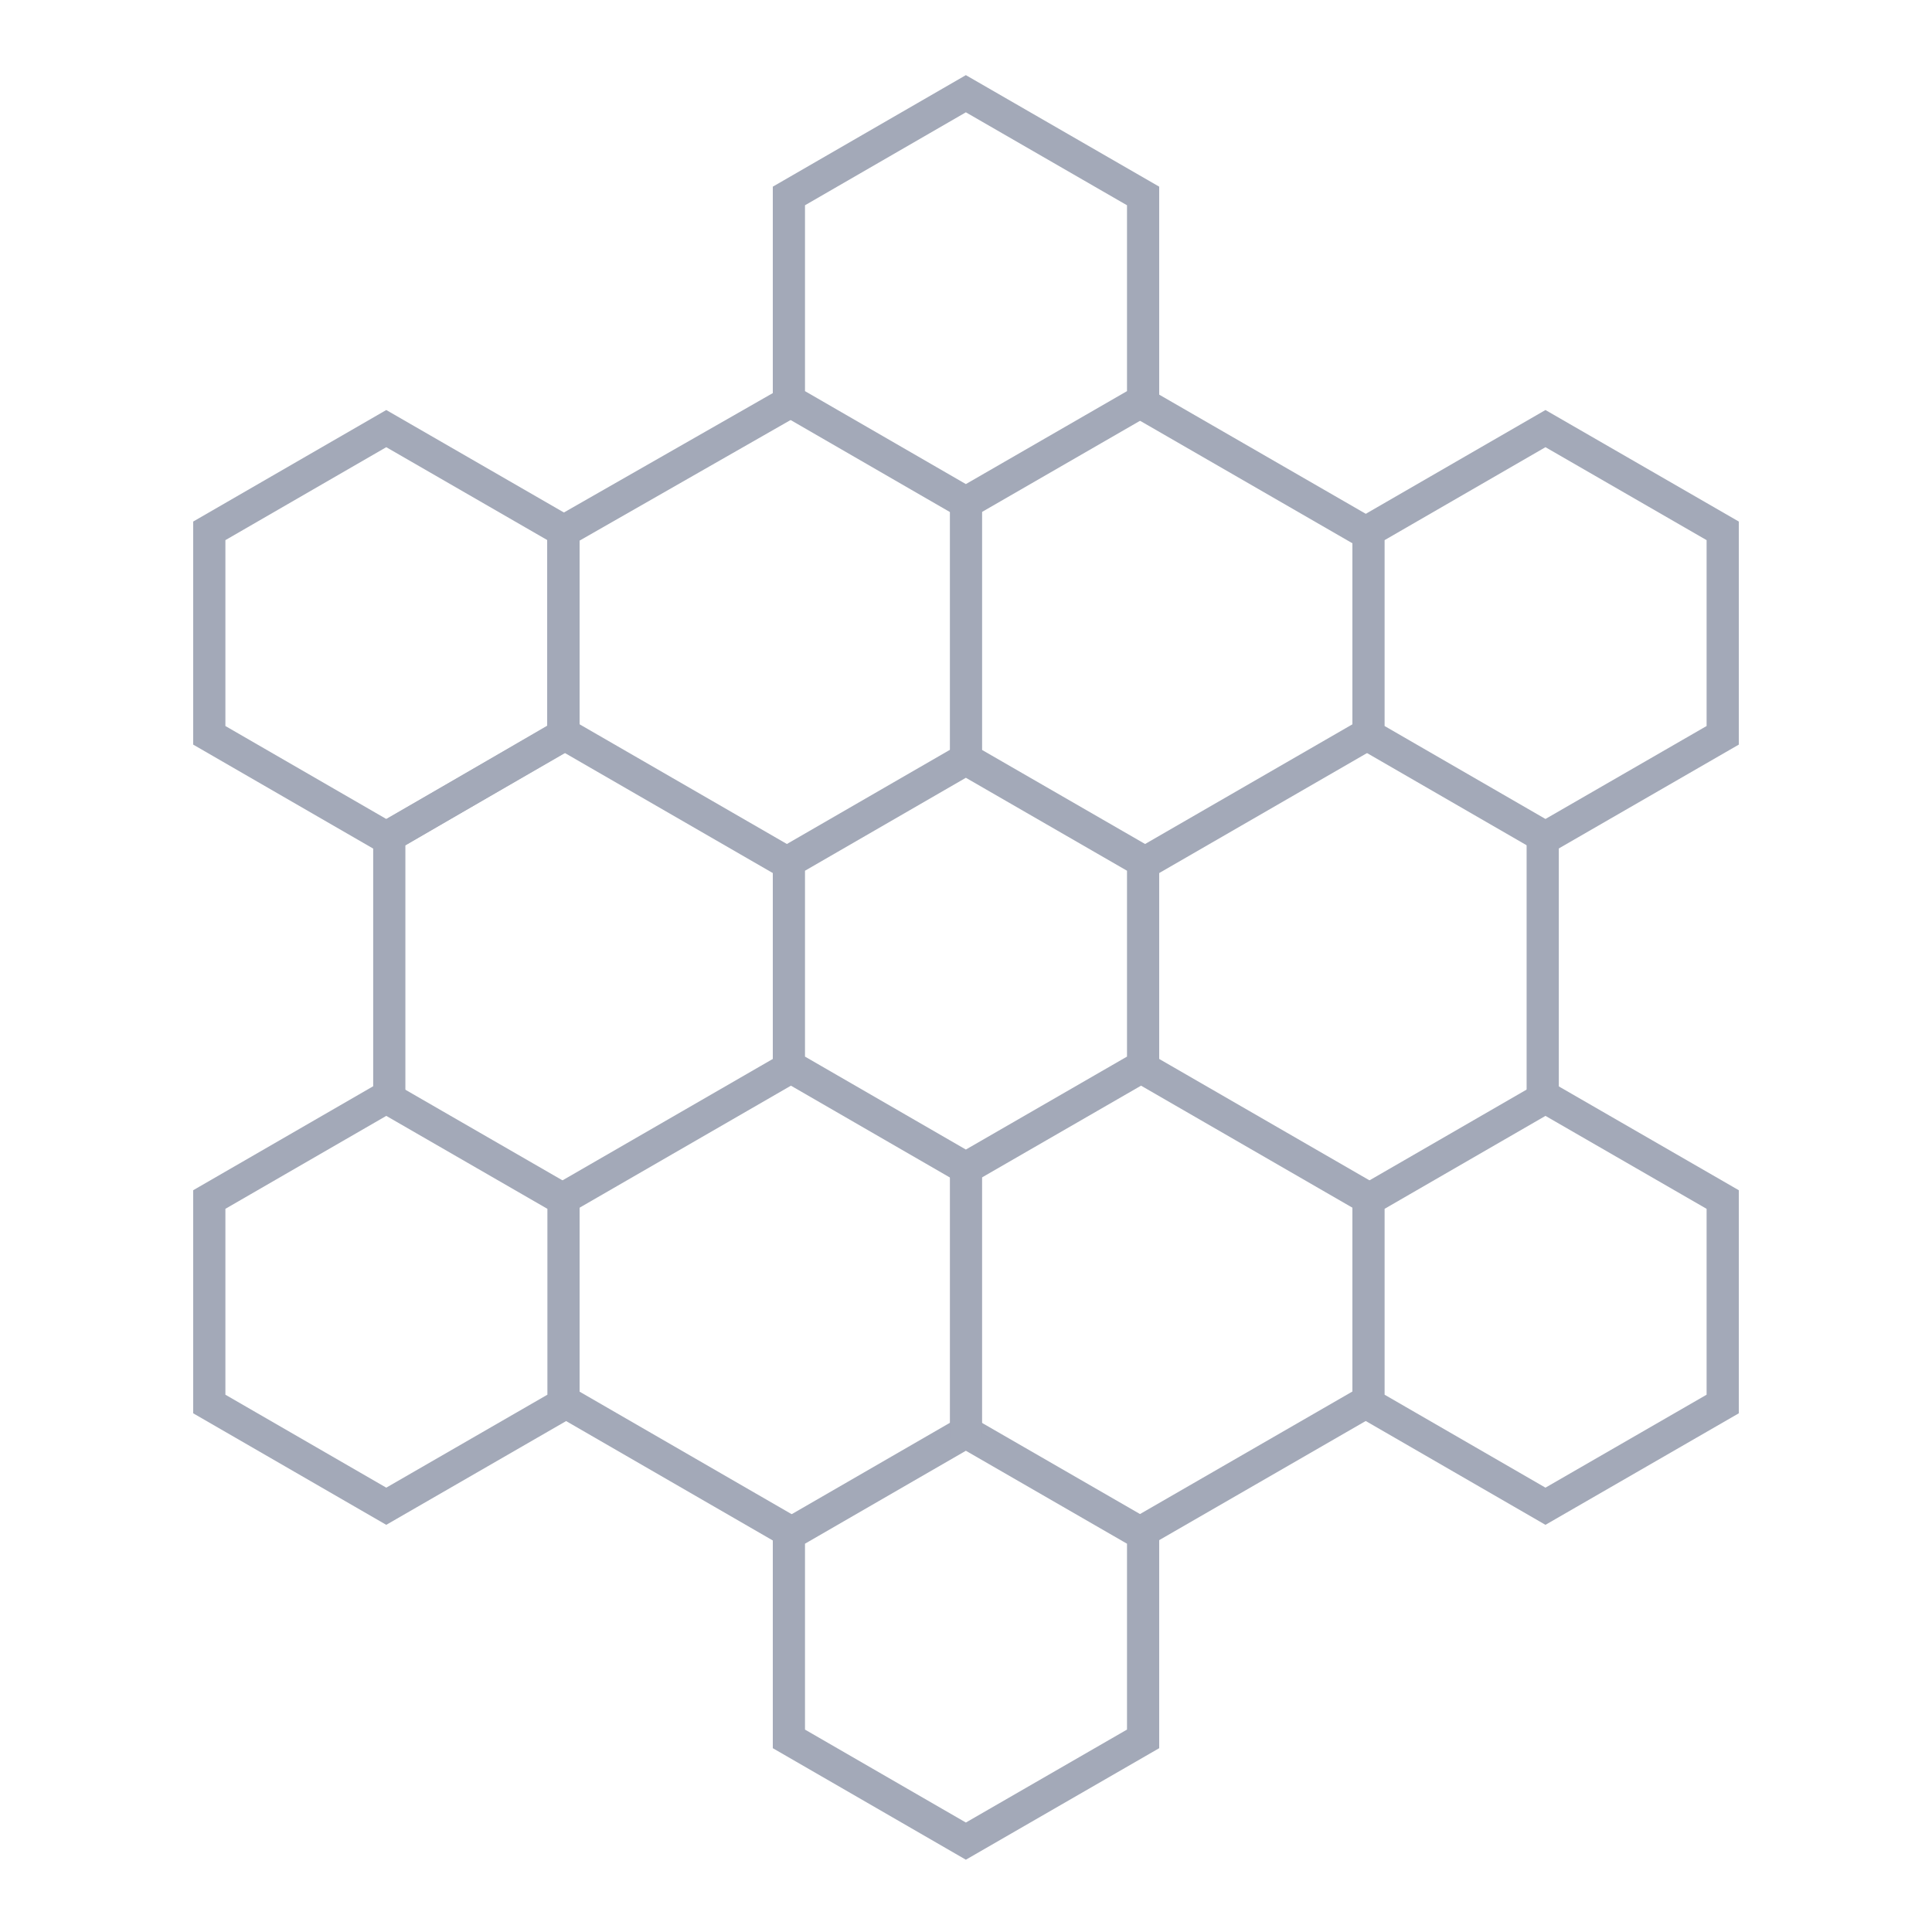 <svg xmlns="http://www.w3.org/2000/svg" xmlns:xlink="http://www.w3.org/1999/xlink" viewBox="800 -200 180 180">
  <defs>
    <style>
      .cls-1 {
        clip-path: url(#clip-join);
      }

      .cls-2 {
        fill: none;
      }

      .cls-3, .cls-7 {
        fill: #fff;
      }

      .cls-4, .cls-6 {
        fill: #a3a9b8;
      }

      .cls-5, .cls-6 {
        stroke: none;
      }
    </style>
    <clipPath id="clip-join">
      <rect x="800" y="-200" width="180" height="180"/>
    </clipPath>
  </defs>
  <g id="join" class="cls-1">
    <rect class="cls-7" x="800" y="-200" width="180" height="180"/>
    <g id="Path_37" data-name="Path 37" class="cls-2" transform="translate(834.769 -173.639)">
      <path class="cls-5" d="M110.462,95.653V31.884L55.19,0,16.214,22.275V41.251L0,50.676V95.653l55.19,31.884Z"/>
      <path class="cls-6" d="M 55.192 124.073 L 107.462 93.92 L 107.462 33.617 L 55.183 3.459 L 19.214 24.016 L 19.214 41.251 L 19.214 42.977 L 17.722 43.844 L 3 52.402 L 3 93.921 L 55.192 124.073 M 55.19 127.537 L 2.69897464022506e-06 95.653 L 2.69897464022506e-06 50.676 L 16.214 41.251 L 16.214 22.275 L 55.19 7.875976734794676e-06 L 110.462 31.884 L 110.462 95.653 L 55.19 127.537 Z"/>
    </g>
    <g id="Path_31" data-name="Path 31" class="cls-3" transform="translate(872 -193)">
      <path class="cls-5" d="M 17.987 39.833 L 1.5 30.308 L 1.5 11.257 L 17.987 1.732 L 34.5 11.258 L 34.5 30.307 L 17.987 39.833 Z"/>
      <path class="cls-6" d="M 17.988 38.101 L 33 29.441 L 33 12.124 L 17.988 3.464 L 3 12.123 L 3 29.442 L 17.988 38.101 M 17.987 41.565 L 0 31.174 L 0 10.391 L 17.987 5.390014848671854e-06 L 36 10.391 L 36 31.174 L 17.987 41.565 Z"/>
    </g>
    <g id="Path_32" data-name="Path 32" class="cls-3" transform="translate(872 -68.3)">
      <path class="cls-5" d="M 17.987 39.833 L 1.5 30.308 L 1.5 11.257 L 17.987 1.732 L 34.5 11.258 L 34.5 30.307 L 17.987 39.833 Z"/>
      <path class="cls-6" d="M 17.988 38.101 L 33 29.441 L 33 12.124 L 17.988 3.464 L 3 12.123 L 3 29.442 L 17.988 38.101 M 17.987 41.565 L 0 31.174 L 0 10.391 L 17.987 5.390014848671854e-06 L 36 10.391 L 36 31.174 L 17.987 41.565 Z"/>
    </g>
    <g id="Path_33" data-name="Path 33" class="cls-3" transform="translate(818 -99.5)">
      <path class="cls-5" d="M 17.987 39.833 L 1.5 30.308 L 1.5 11.257 L 17.987 1.732 L 34.5 11.258 L 34.5 30.307 L 17.987 39.833 Z"/>
      <path class="cls-6" d="M 17.988 38.101 L 33 29.441 L 33 12.124 L 17.988 3.464 L 3 12.123 L 3 29.442 L 17.988 38.101 M 17.987 41.565 L 0 31.174 L 0 10.391 L 17.987 5.390014848671854e-06 L 36 10.391 L 36 31.174 L 17.987 41.565 Z"/>
    </g>
    <g id="Path_36" data-name="Path 36" class="cls-2" transform="translate(818 -161.8)">
      <path class="cls-5" d="M36,31.174V10.391L17.987,0,0,10.391V31.174L17.987,41.565Z"/>
      <path class="cls-6" d="M 17.988 38.101 L 33 29.441 L 33 12.124 L 17.988 3.464 L 3 12.123 L 3 29.442 L 17.988 38.101 M 17.987 41.565 L 0 31.174 L 0 10.391 L 17.987 5.390014848671854e-06 L 36 10.391 L 36 31.174 L 17.987 41.565 Z"/>
    </g>
    <g id="Path_34" data-name="Path 34" class="cls-3" transform="translate(926 -99.5)">
      <path class="cls-5" d="M 17.987 39.833 L 1.5 30.308 L 1.5 11.257 L 17.987 1.732 L 34.5 11.258 L 34.5 30.307 L 17.987 39.833 Z"/>
      <path class="cls-6" d="M 17.988 38.101 L 33 29.441 L 33 12.124 L 17.988 3.464 L 3 12.123 L 3 29.442 L 17.988 38.101 M 17.987 41.565 L 0 31.174 L 0 10.391 L 17.987 5.390014848671854e-06 L 36 10.391 L 36 31.174 L 17.987 41.565 Z"/>
    </g>
    <g id="Path_35" data-name="Path 35" class="cls-3" transform="translate(926 -161.8)">
      <path class="cls-5" d="M 17.987 39.833 L 1.5 30.308 L 1.5 11.257 L 17.987 1.732 L 34.5 11.258 L 34.5 30.307 L 17.987 39.833 Z"/>
      <path class="cls-6" d="M 17.988 38.101 L 33 29.441 L 33 12.124 L 17.988 3.464 L 3 12.123 L 3 29.442 L 17.988 38.101 M 17.987 41.565 L 0 31.174 L 0 10.391 L 17.987 5.390014848671854e-06 L 36 10.391 L 36 31.174 L 17.987 41.565 Z"/>
    </g>
    <path id="Union_1" data-name="Union 1" class="cls-4" d="M-762.645,288V246.6L-798.5,267.3l-1.5-2.6,35.855-20.7L-800,223.3l1.5-2.6,35.855,20.7V200h3v41.4l35.855-20.7,1.5,2.6L-758.145,244l35.855,20.7-1.5,2.6-35.855-20.7V288Z" transform="translate(1651.145 -354)"/>
    <g id="Path_38" data-name="Path 38" class="cls-3" transform="translate(872 -131)">
      <path class="cls-5" d="M 17.987 39.833 L 1.5 30.308 L 1.5 11.257 L 17.987 1.732 L 34.5 11.258 L 34.5 30.307 L 17.987 39.833 Z"/>
      <path class="cls-6" d="M 17.988 38.101 L 33 29.441 L 33 12.124 L 17.988 3.464 L 3 12.123 L 3 29.442 L 17.988 38.101 M 17.987 41.565 L 0 31.174 L 0 10.391 L 17.987 5.390014848671854e-06 L 36 10.391 L 36 31.174 L 17.987 41.565 Z"/>
    </g>
  </g>
</svg>

